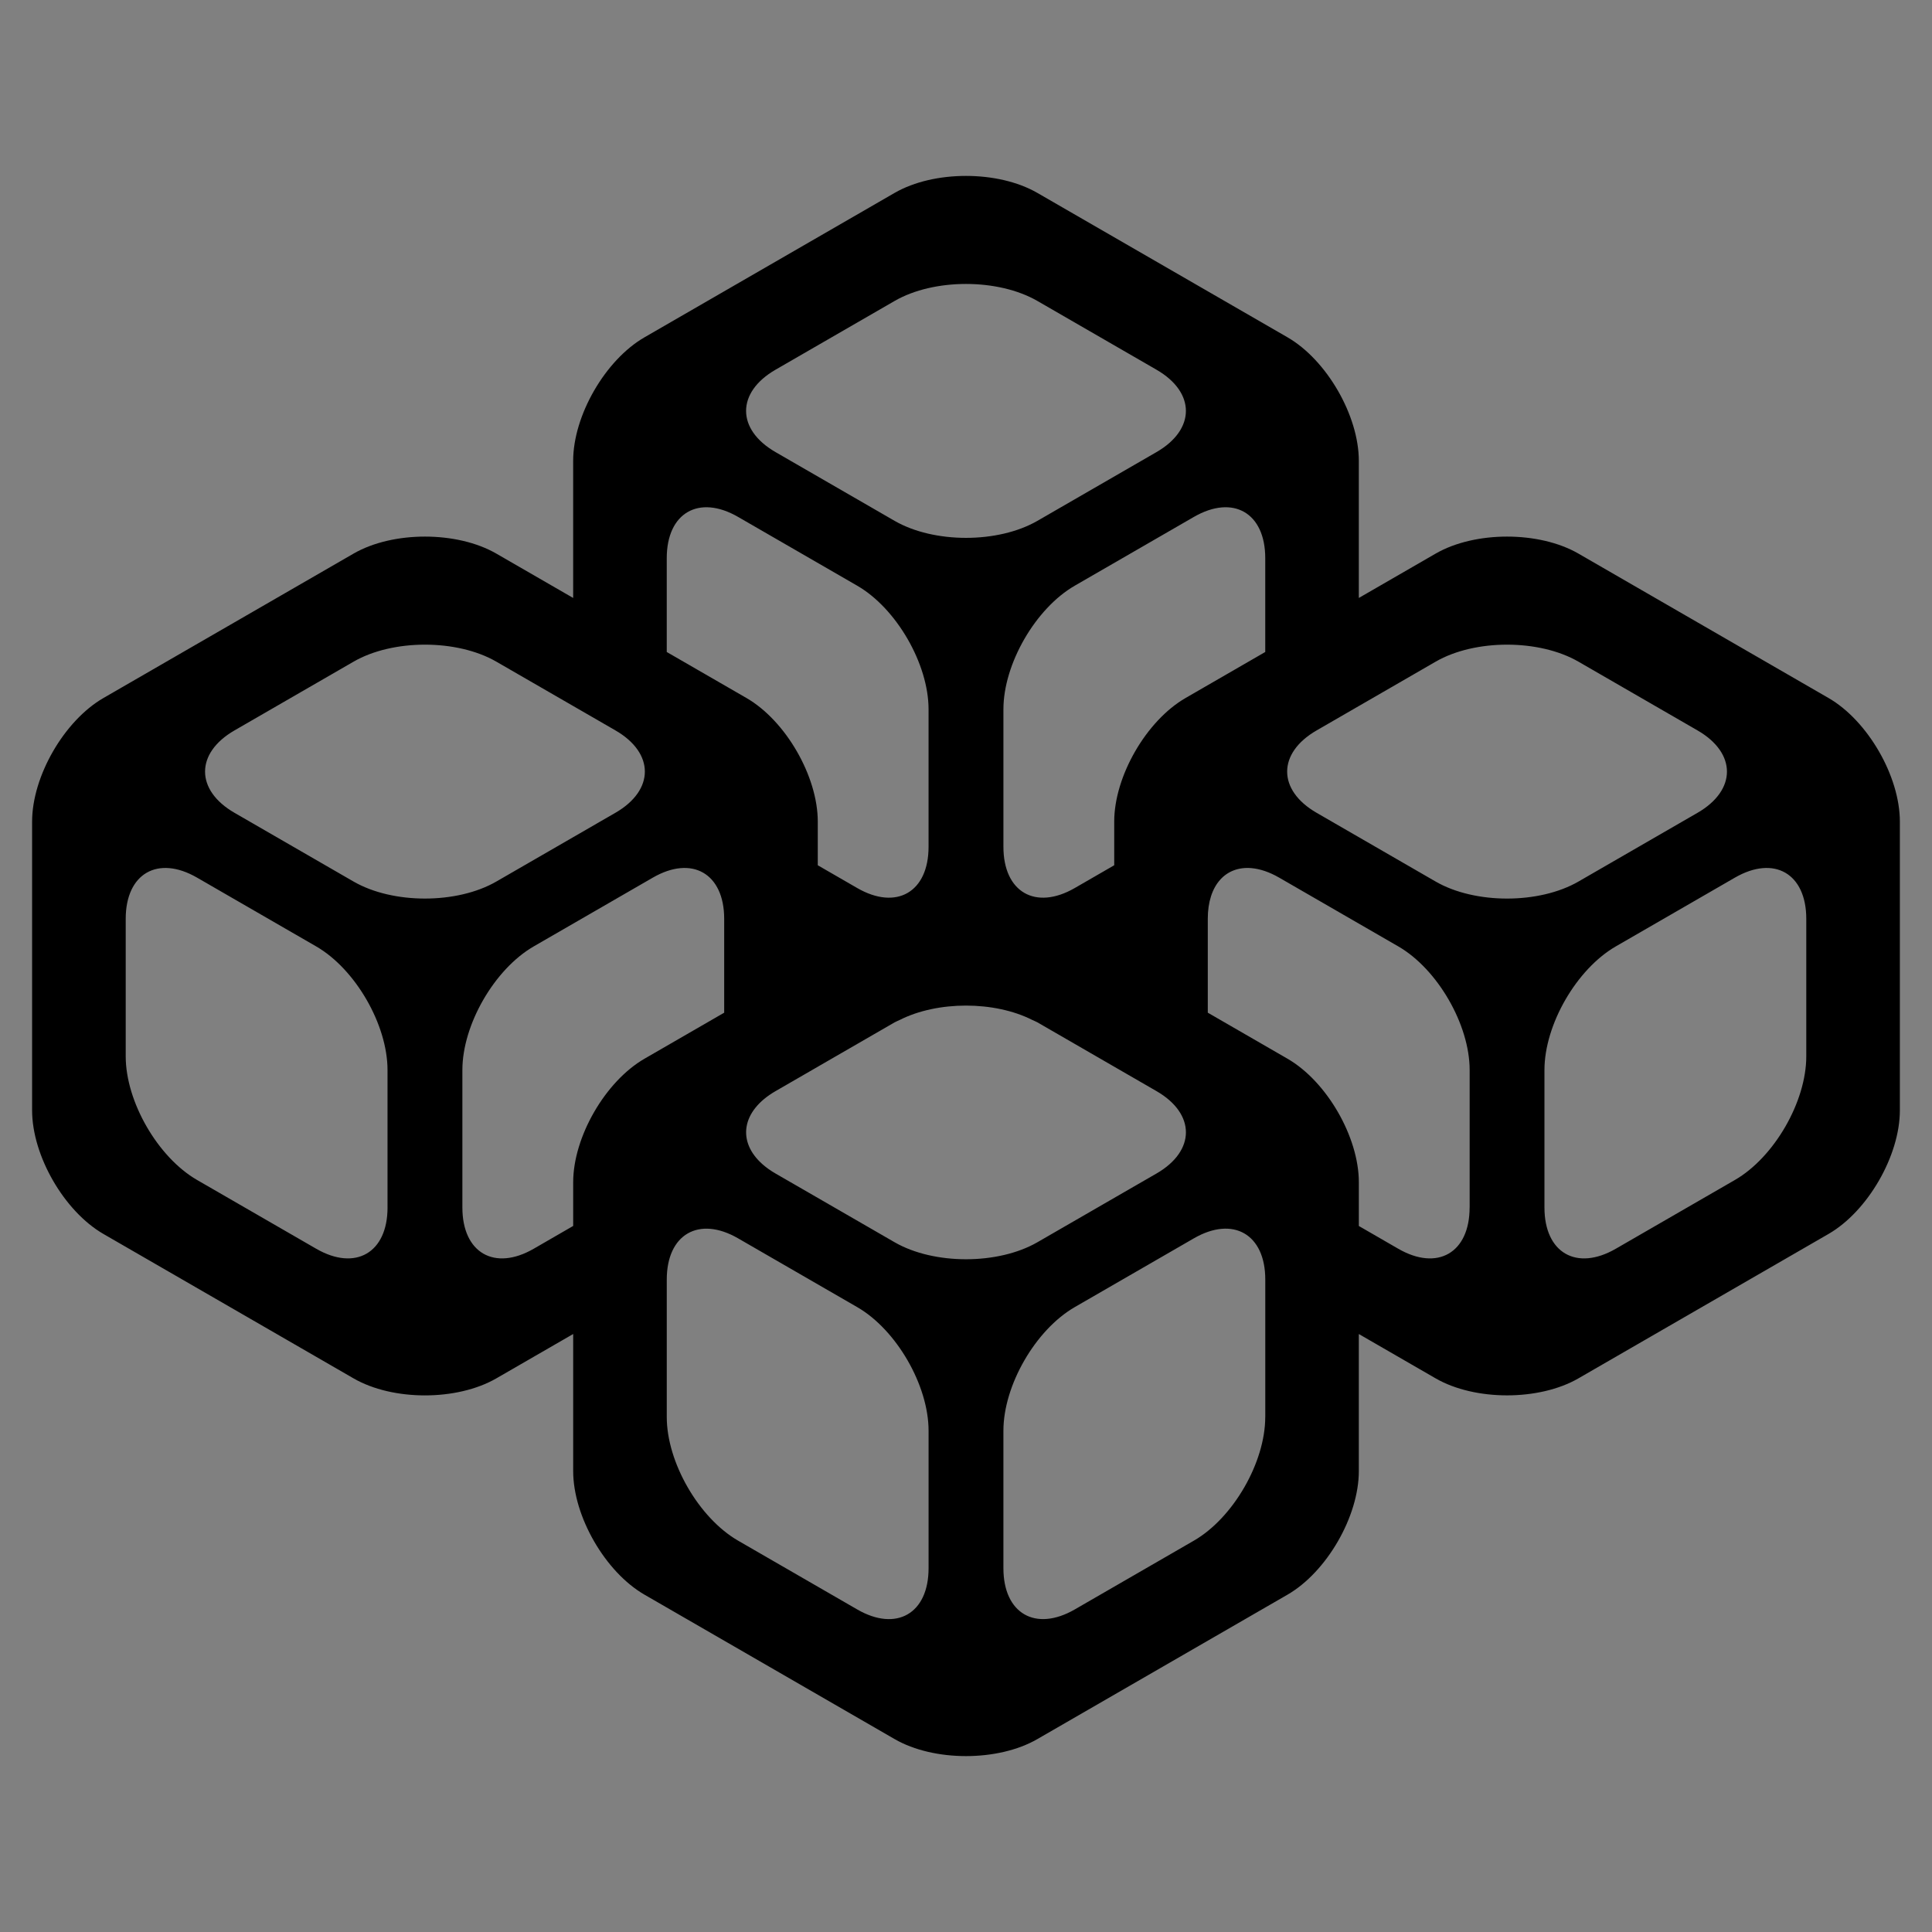 <svg xmlns="http://www.w3.org/2000/svg" width="100" height="100" viewBox="0 0 100 100"><rect x="0" y="0" width="100" height="100" fill="#808080" stroke="none"/><path fill="#fff" d="M50.407 68.131"/><path d="M94.643 36.128l-12.944-7.474c-2.032-1.173-5.356-1.173-7.389 0l-3.977 2.296v-7.094c0-2.346-1.662-5.225-3.694-6.398l-12.945-7.473c-2.033-1.173-5.356-1.173-7.389 0l-12.945 7.474c-2.032 1.173-3.693 4.052-3.693 6.398v7.093l-3.978-2.296c-2.032-1.173-5.355-1.173-7.388 0l-12.945 7.474c-2.032 1.173-3.694 4.052-3.694 6.398v14.948c0 2.346 1.662 5.225 3.694 6.397l12.945 7.474c2.032 1.174 5.355 1.174 7.388 0l3.979-2.297v7.096c0 2.346 1.661 5.225 3.693 6.397l12.945 7.474c2.032 1.174 5.356 1.174 7.388 0l12.945-7.474c2.032-1.173 3.694-4.052 3.694-6.397v-7.095l3.977 2.296c2.032 1.172 5.356 1.172 7.388 0l12.945-7.475c2.032-1.173 3.694-4.053 3.694-6.398v-14.946c0-2.346-1.662-5.225-3.694-6.398zm-29.154-7.239v4.858l-4.123 2.381c-2.032 1.173-3.694 4.052-3.694 6.398v2.26l-2.041 1.178c-2.032 1.173-3.694.213-3.694-2.133v-7.118c0-2.346 1.662-5.225 3.694-6.398l6.164-3.559c2.032-1.173 3.694-.213 3.694 2.133zm-25.347-9.753l6.164-3.559c2.032-1.173 5.355-1.173 7.389 0l6.164 3.559c2.031 1.173 2.031 3.092 0 4.265l-6.164 3.559c-2.033 1.173-5.356 1.173-7.389 0l-6.164-3.559c-2.033-1.173-2.033-3.092 0-4.265zm-5.631 9.753c0-2.346 1.662-3.306 3.693-2.133l6.164 3.559c2.032 1.173 3.694 4.052 3.694 6.398v7.118c0 2.346-1.662 3.306-3.694 2.133l-2.04-1.178v-2.26c0-2.346-1.661-5.225-3.693-6.398l-4.124-2.381v-4.858zm-14.452 33.612c0 2.346-1.662 3.307-3.694 2.133l-6.165-3.559c-2.031-1.174-3.693-4.053-3.693-6.398v-7.118c0-2.346 1.662-3.306 3.693-2.133l6.164 3.559c2.032 1.173 3.694 4.052 3.694 6.399v7.117zm-1.757-16.871l-6.164-3.559c-2.032-1.173-2.032-3.092 0-4.265l6.164-3.559c2.032-1.173 5.355-1.173 7.388 0l3.978 2.296 2.186 1.262c2.032 1.173 2.032 3.092 0 4.265l-.976.563s0 0 0 .001l-5.188 2.995c-2.033 1.174-5.356 1.174-7.388.001zm9.325 19.004c-2.032 1.174-3.694.213-3.694-2.133v-7.117c0-2.347 1.662-5.226 3.694-6.399l6.164-3.559c2.031-1.173 3.693-.213 3.693 2.133v4.858l-4.123 2.381c-2.032 1.174-3.693 4.053-3.693 6.398v2.259l-2.041 1.179zm20.436 16.537c0 2.346-1.662 3.307-3.694 2.133l-6.164-3.559c-2.031-1.173-3.693-4.053-3.693-6.398v-7.117c0-2.346 1.662-3.307 3.693-2.133l6.164 3.559c2.032 1.173 3.694 4.052 3.694 6.398v7.117zm-1.757-16.872l-5.188-2.995-.573-.33-.403-.233c-.254-.146-.476-.305-.666-.472-1.333-1.169-1.111-2.766.667-3.793l2.186-1.262v-.001l3.978-2.297c.079-.046.172-.078.255-.12.001 0 .001 0 .001 0 1.962-.996 4.913-.996 6.875 0 0 0 .001 0 .001-.001.084.043.177.075.257.121l6.164 3.56c2.031 1.172 2.031 3.092 0 4.265l-.977.563-5.188 2.995c-2.034 1.173-5.357 1.173-7.389 0zm19.183 9.048c0 2.346-1.662 5.225-3.694 6.397l-6.164 3.56c-2.032 1.172-3.694.213-3.694-2.134v-7.118c0-2.346 1.662-5.225 3.694-6.397l6.145-3.548h.001l.02-.012c.508-.293.992-.453 1.434-.491.884-.077 1.593.333 1.969 1.136.188.402.291.902.291 1.488v7.119zm10.578-10.846c0 2.346-1.662 3.307-3.695 2.133l-2.038-1.177v-2.261c0-2.346-1.662-5.225-3.694-6.398l-4.125-2.382v-4.857c0-1.759.935-2.739 2.259-2.625.441.039.927.198 1.435.492l.02.011 6.145 3.548c2.033 1.173 3.695 4.052 3.695 6.398v7.118zm-1.756-16.871l-6.163-3.559c-2.033-1.173-2.033-3.092 0-4.265l6.163-3.559c2.032-1.173 5.356-1.173 7.388 0l6.164 3.559c2.032 1.173 2.032 3.092 0 4.265l-6.164 3.559c-2.032 1.173-5.357 1.173-7.388 0zm19.182 9.047c0 2.346-1.662 5.226-3.694 6.398l-6.164 3.559c-2.032 1.174-3.694.213-3.694-2.133v-7.117c0-2.347 1.662-5.226 3.694-6.399l6.164-3.559c2.032-1.173 3.694-.213 3.694 2.133v7.118z"/></svg>